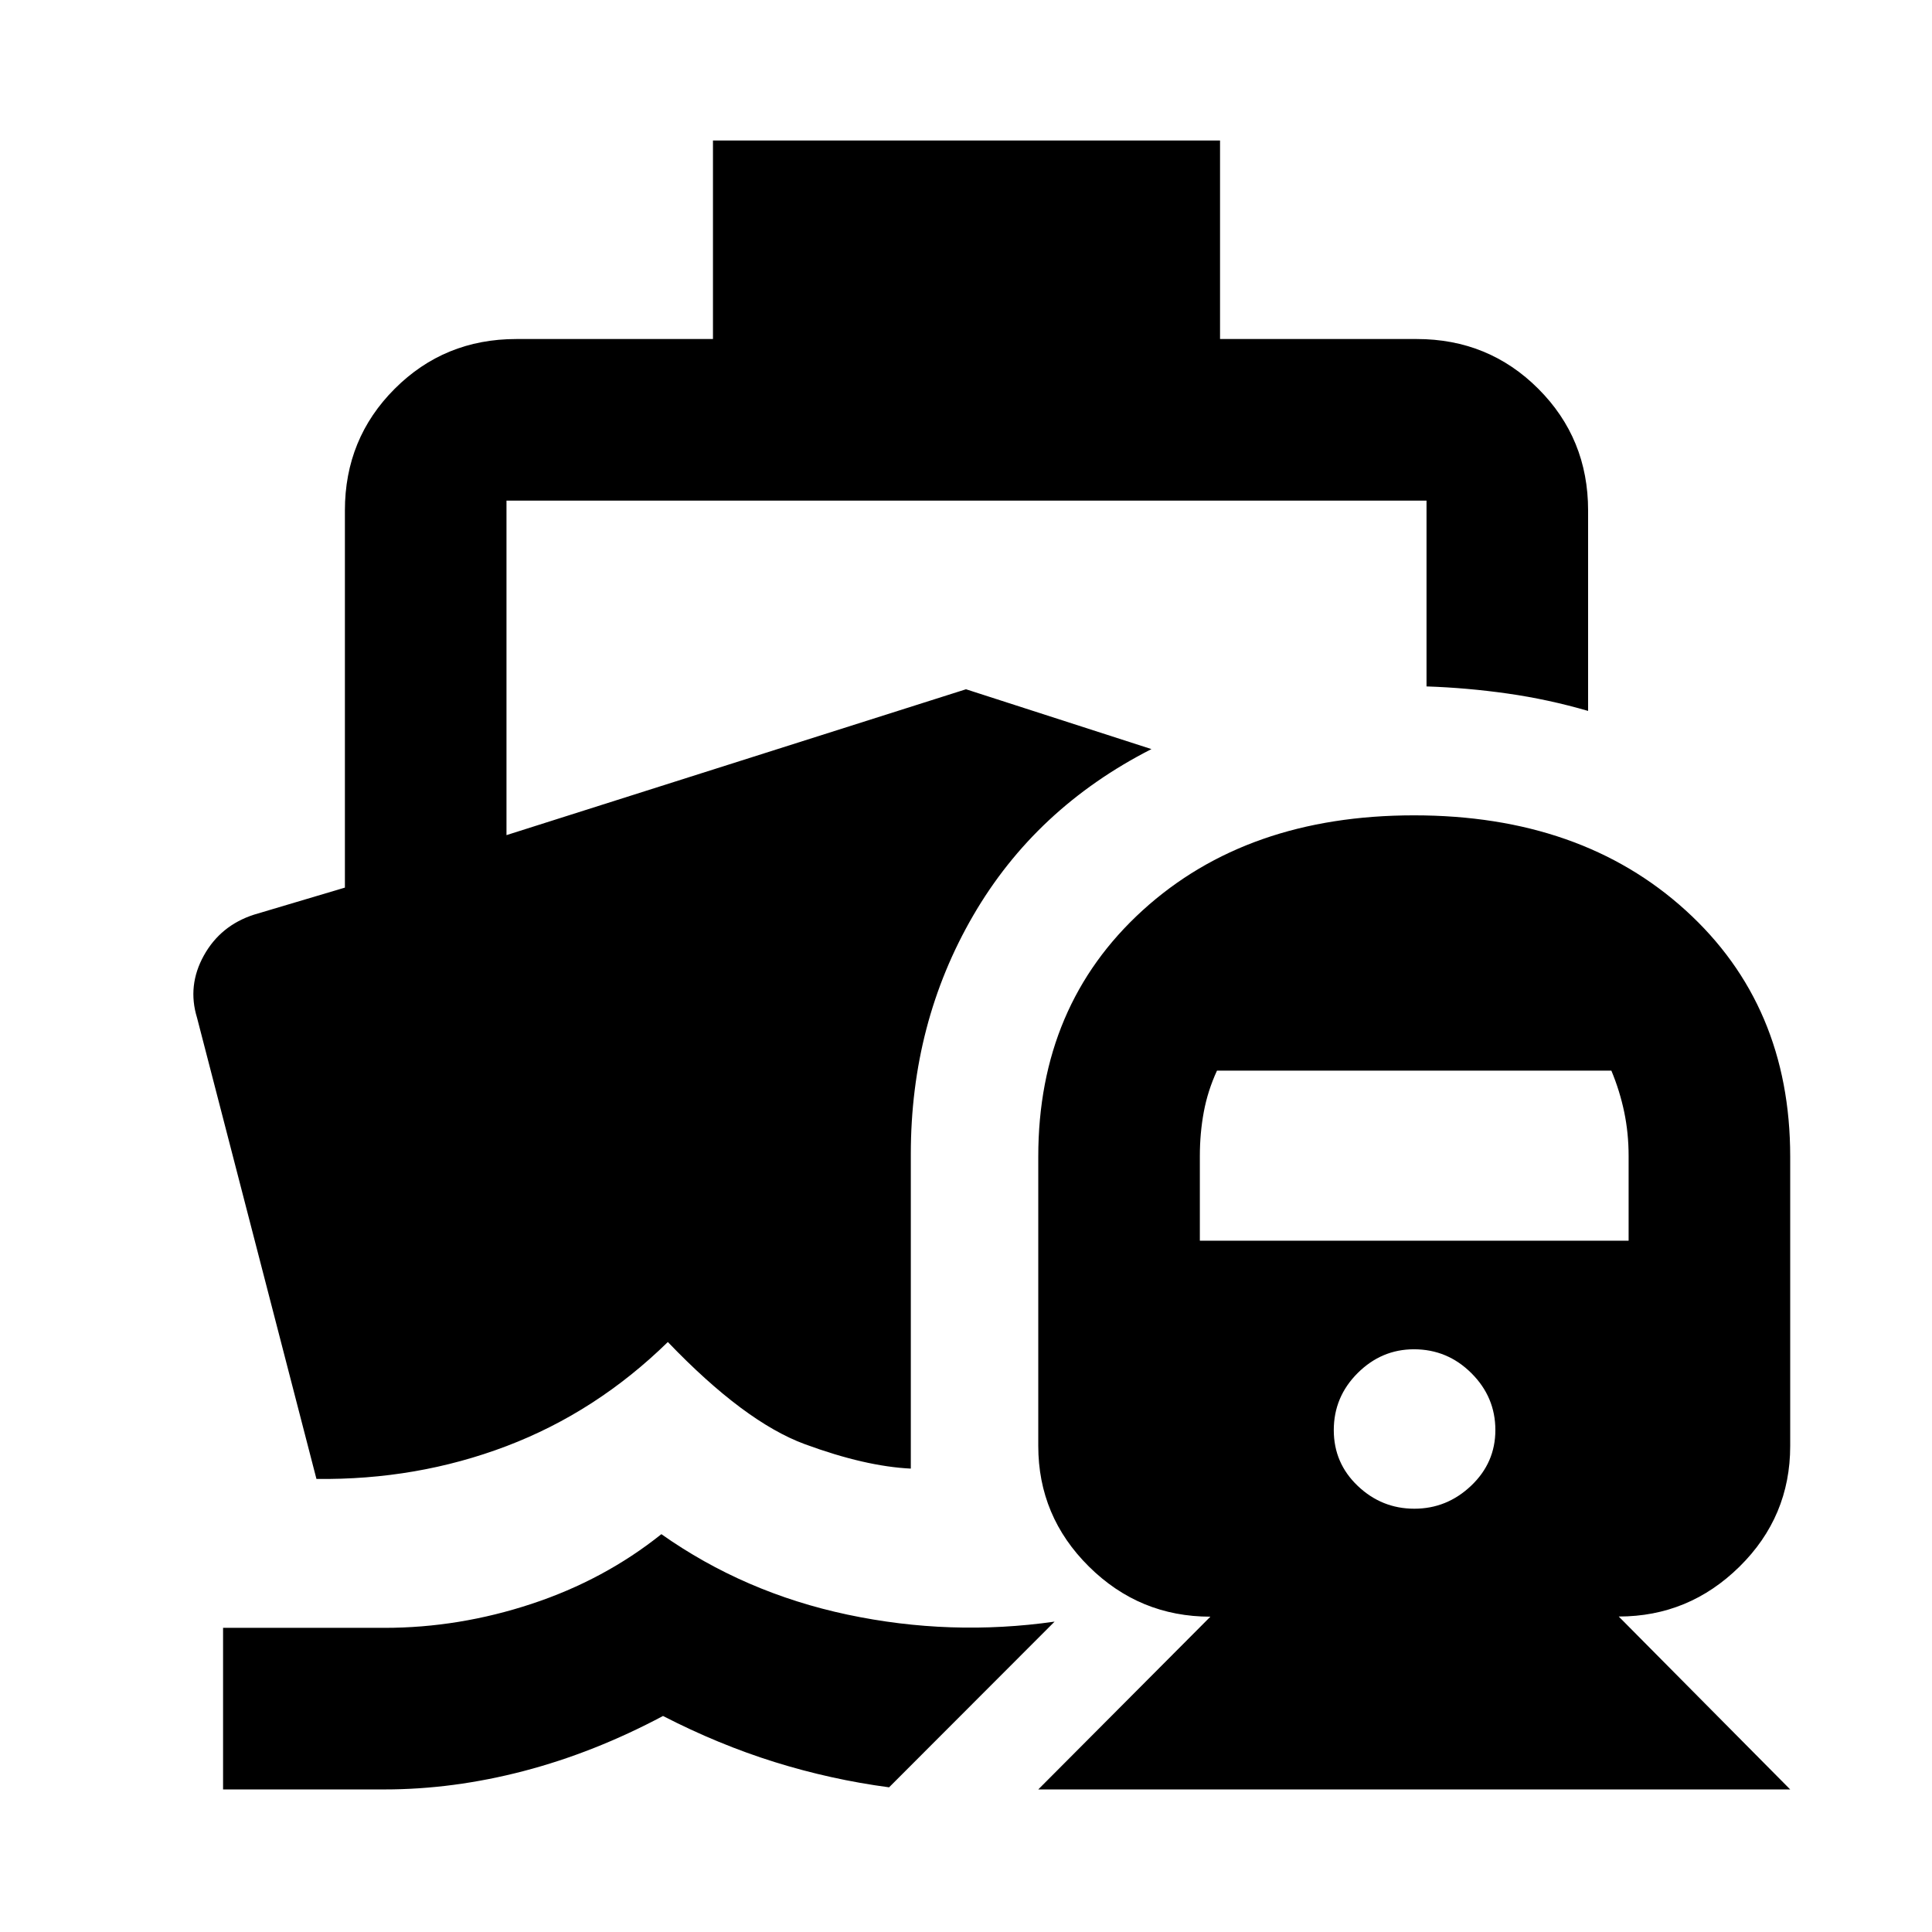 <svg xmlns="http://www.w3.org/2000/svg" height="40" viewBox="0 -960 960 960" width="40"><path d="M328.63-197.68q41.3 29.13 92.48 39.98 51.17 10.85 102.91 3.48l-82.24 82.33q-28.91-3.84-56.87-12.56-27.96-8.73-55.46-22.89-34.21 18.21-69.23 27.36-35.02 9.14-69.18 9.14h-80.2v-80.29h80.2q37.07 0 73.17-11.94 36.09-11.94 64.42-34.61ZM515.91-70.84l85.53-85.84q-35.23 0-60.38-24.92-25.15-24.92-25.15-59.96V-385.3q0-75.16 51.87-122.36 51.86-47.2 134.84-47.2t134.95 47.19q51.97 47.18 51.97 122.37v143.8q0 35.11-25.16 59.92-25.16 24.82-60.04 24.82l85.2 85.92H515.91Zm186.86-139.49q16.2 0 28.23-11.43 12.04-11.43 12.04-27.65 0-16.41-11.91-28.27-11.91-11.87-28.55-11.87-16.1 0-27.97 11.82-11.86 11.83-11.86 28.35 0 16.39 11.91 27.72 11.91 11.33 28.11 11.33ZM596.2-343.51h213.05v-42.09q0-11.35-2.19-21.84T800.68-428H604.71q-4.59 9.96-6.55 20.51-1.96 10.54-1.96 21.89v42.09ZM354.27-890.2h251.96v98.66h97.71q35.72 0 60.45 24.74 24.73 24.73 24.73 60.45v99.6q-19.83-5.76-40-8.63-20.16-2.87-40.29-3.54v-92.33H251.67v166.22L480-617.51l92.15 29.73q-57.58 29.32-88.57 82.69-31 53.38-31 118.6v156.23q-22.64-1.09-52.64-12.13-29.99-11.04-68.09-50.77-35.58 34.78-80.16 51.72-44.58 16.94-94.45 16.31L97.9-454.3q-4.89-15.94 3.38-30.88t24.93-20.33l45.17-13.44v-187.4q0-35.72 24.73-60.45 24.73-24.74 60.45-24.74h97.71v-98.66Z"/></svg>